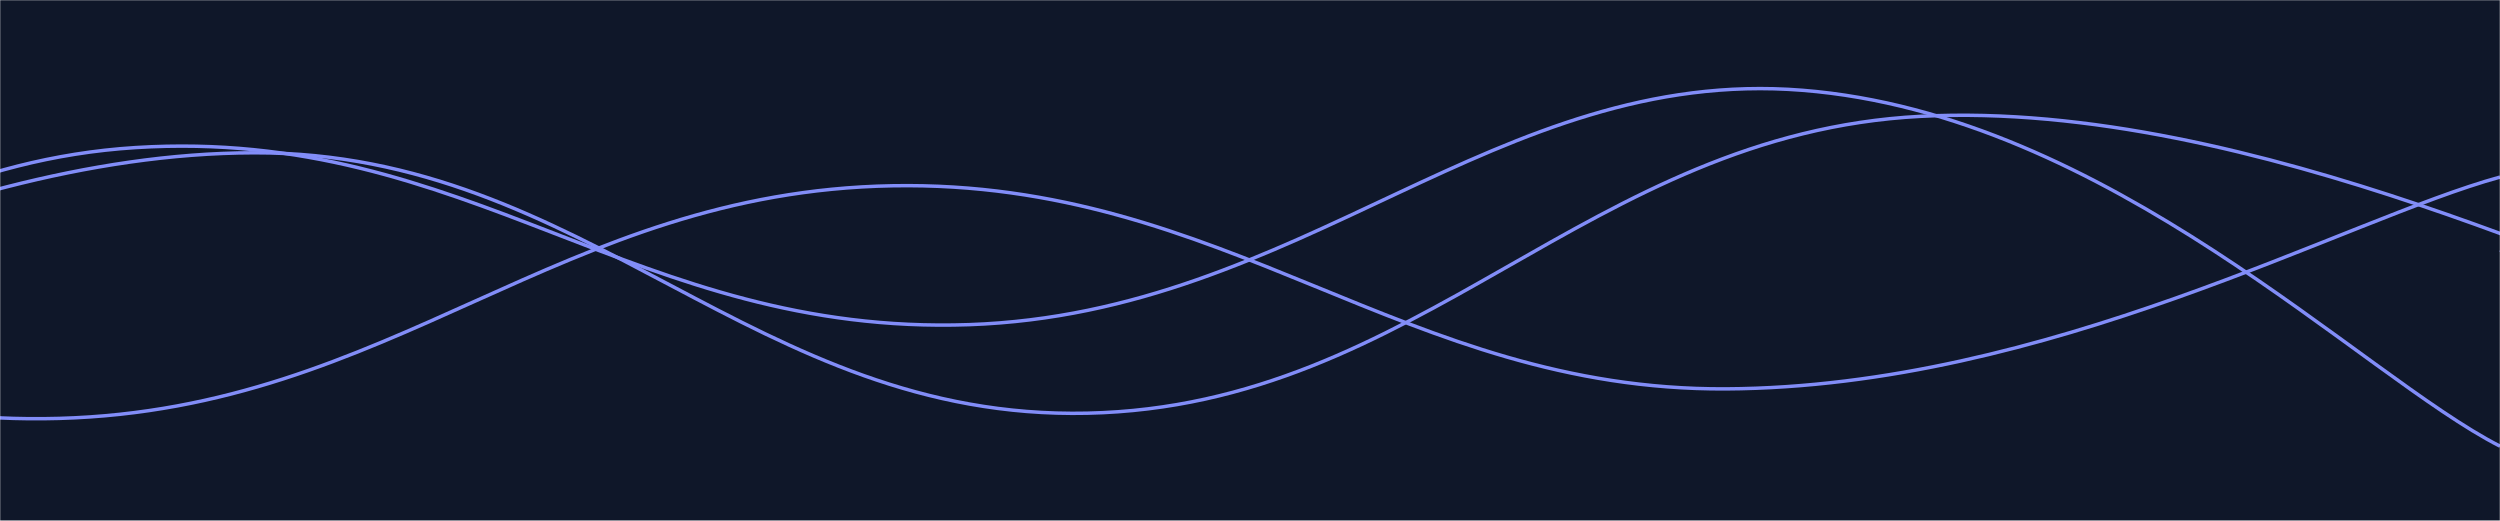 <svg xmlns="http://www.w3.org/2000/svg" version="1.1" xmlns:xlink="http://www.w3.org/1999/xlink" xmlns:svgjs="http://svgjs.com/svgjs" width="1440" height="300" preserveAspectRatio="none" viewBox="0 0 1440 300"><g mask="url(&quot;#SvgjsMask1040&quot;)" fill="none"><rect width="1440" height="300" x="0" y="0" fill="rgba(15, 23, 41, 1)"></rect><path d="M -925.881,244 C -829.88,222 -637.88,134.6 -445.881,134 C -253.88,133.4 -157.88,246.4 34.119,241 C 226.12,235.6 322.12,110.4 514.119,107 C 706.12,103.6 808.94,225 994.119,224 C 1179.29,223 1350.82,126.4 1440,102" stroke="rgba(130, 141, 248, 1)" stroke-width="2"></path><path d="M -333.644,240 C -237.64,209.6 -45.64,88.4 146.356,88 C 338.36,87.6 434.36,242.2 626.356,238 C 818.36,233.8 914.36,77 1106.356,67 C 1298.36,57 1519.63,172.6 1586.356,188 C 1653.08,203.4 1469.27,152.8 1440,144" stroke="rgba(130, 141, 248, 1)" stroke-width="2"></path><path d="M -881.851,56 C -785.85,94.2 -593.85,241.2 -401.851,247 C -209.85,252.8 -113.85,97 78.149,85 C 270.15,73 366.15,193.6 558.149,187 C 750.15,180.4 861.78,38 1038.149,52 C 1214.52,66 1359.63,216 1440,257" stroke="rgba(130, 141, 248, 1)" stroke-width="2"></path></g><defs><mask id="SvgjsMask1040"><rect width="1440" height="300" fill="#ffffff"></rect></mask></defs></svg>